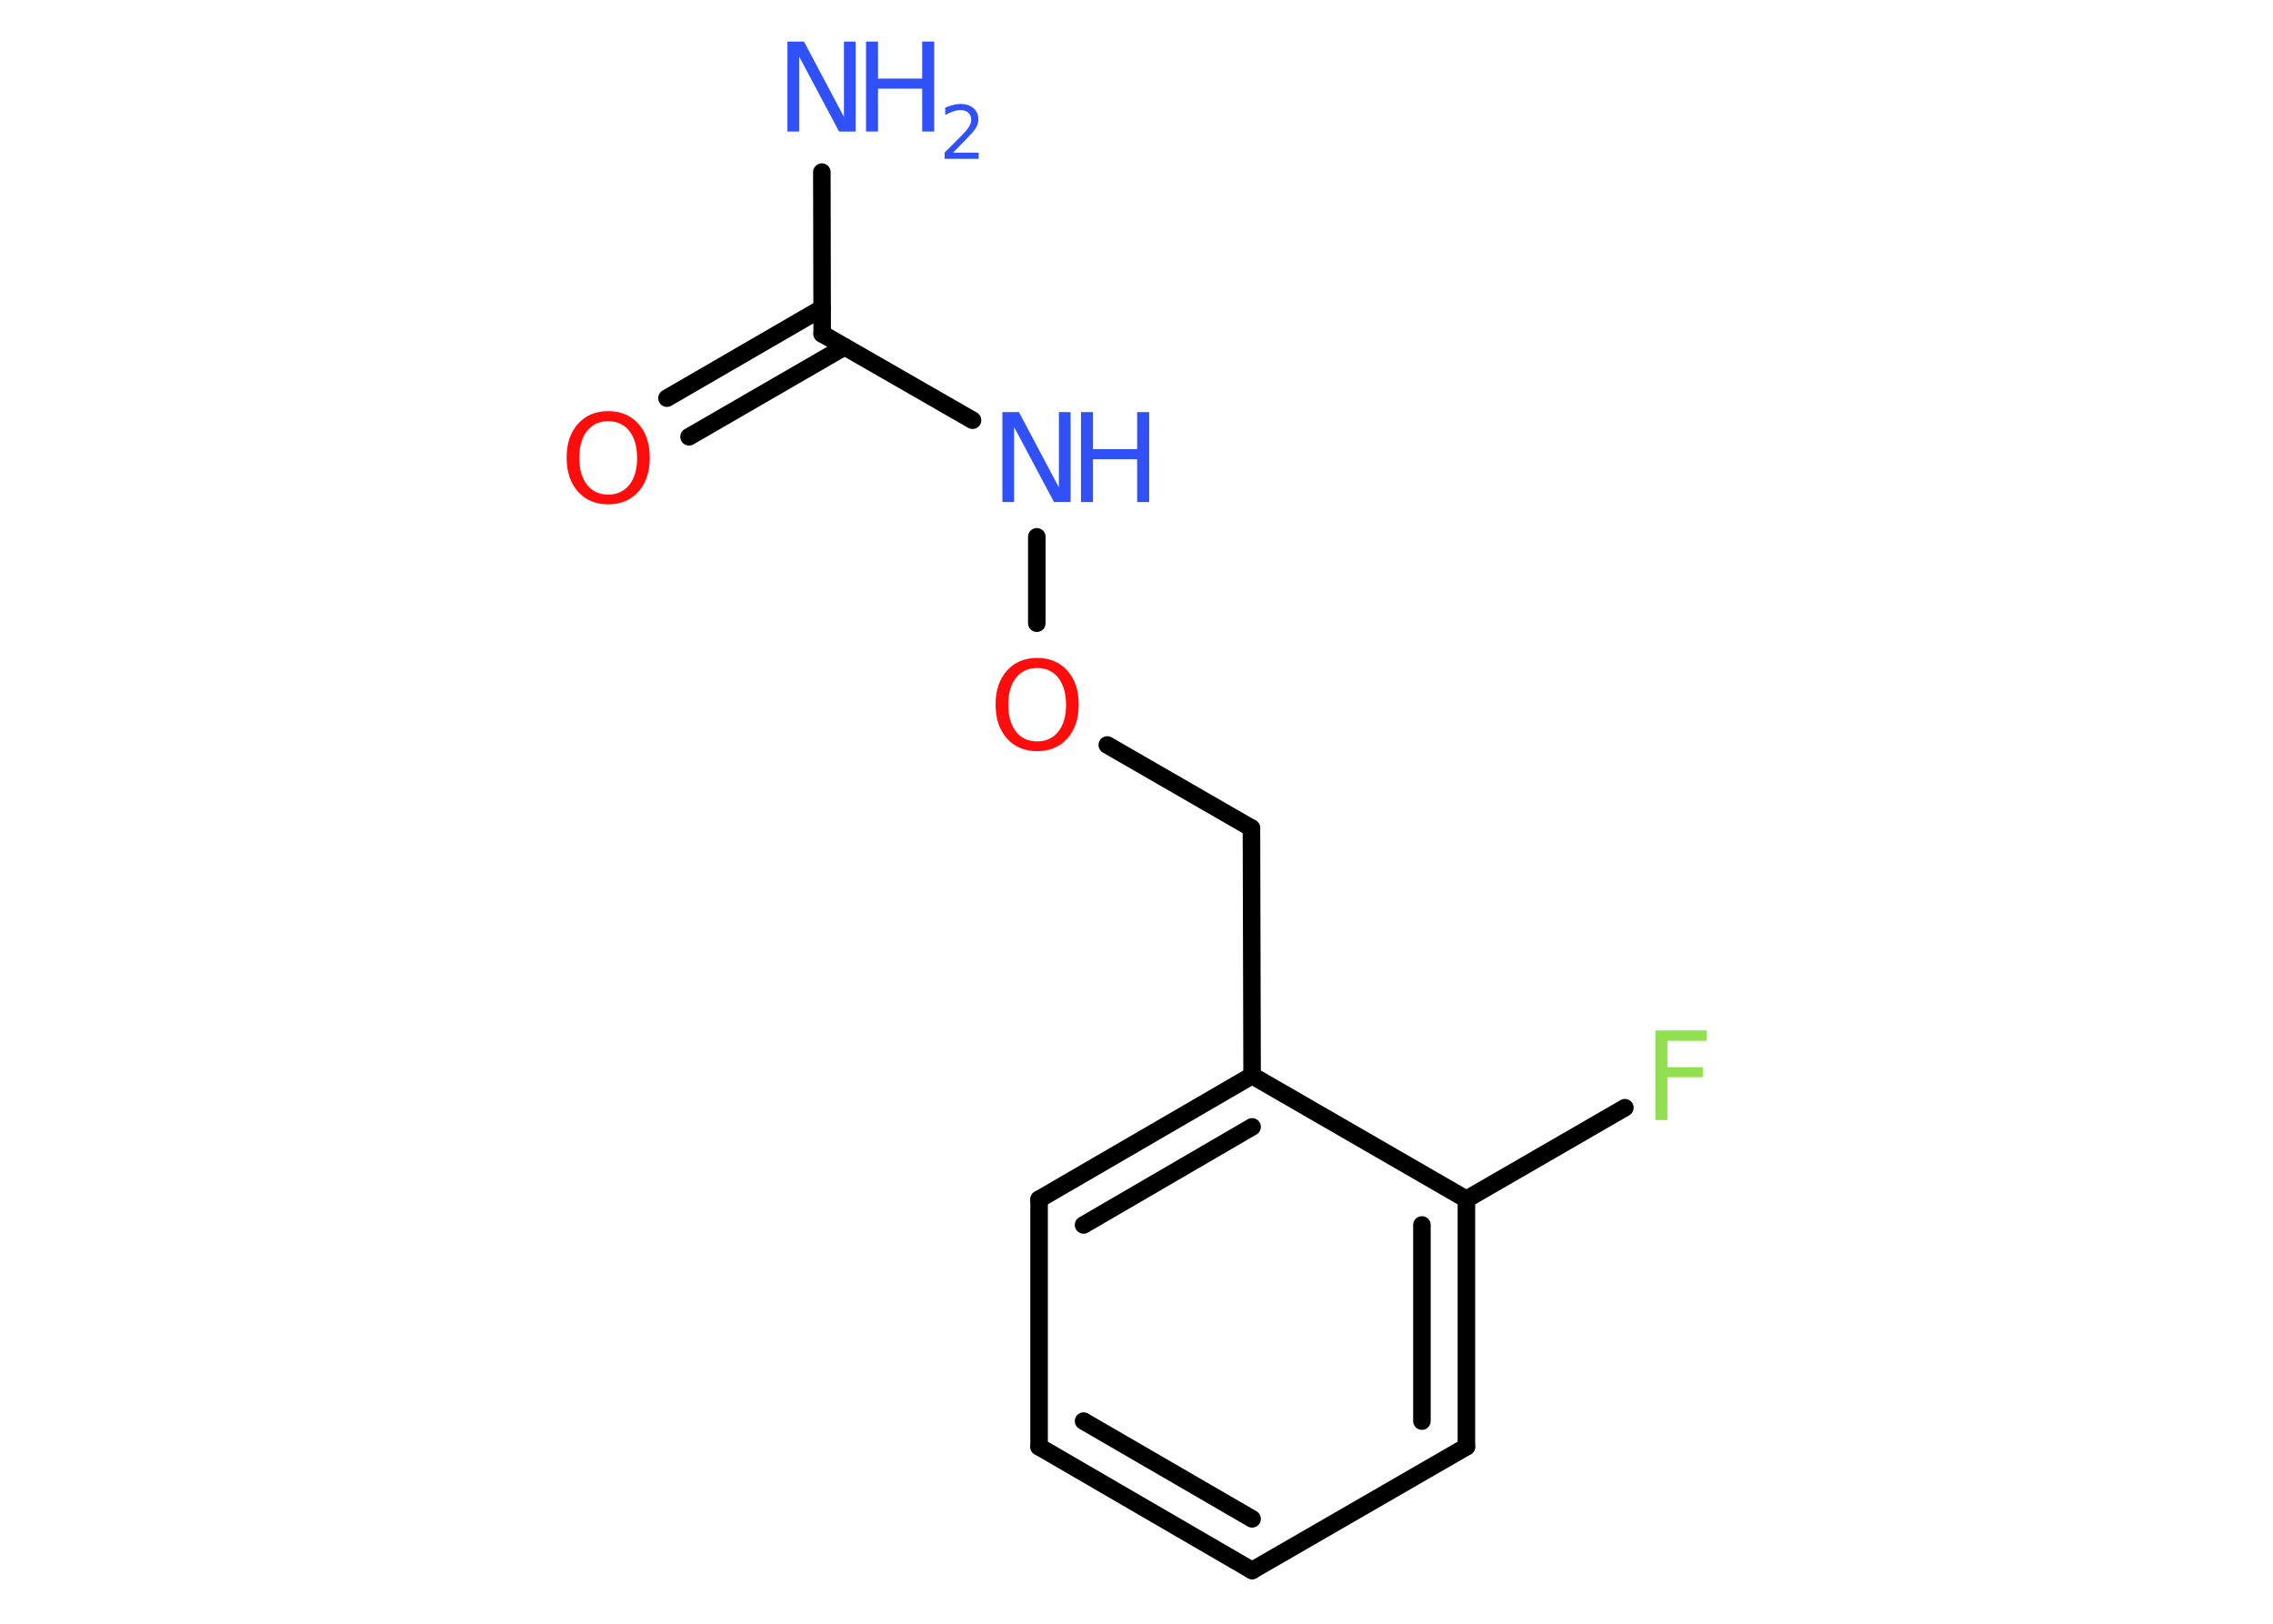 <?xml version='1.0' encoding='UTF-8'?>
<!DOCTYPE svg PUBLIC "-//W3C//DTD SVG 1.1//EN" "http://www.w3.org/Graphics/SVG/1.1/DTD/svg11.dtd">
<svg version='1.2' xmlns='http://www.w3.org/2000/svg' xmlns:xlink='http://www.w3.org/1999/xlink' width='70.0mm' height='50.0mm' viewBox='0 0 70.0 50.0'>
  <desc>Generated by the Chemistry Development Kit (http://github.com/cdk)</desc>
  <g stroke-linecap='round' stroke-linejoin='round' stroke='#000000' stroke-width='.54' fill='#3050F8'>
    <rect x='.0' y='.0' width='70.0' height='50.0' fill='#FFFFFF' stroke='none'/>
    <g id='mol1' class='mol'>
      <line id='mol1bnd1' class='bond' x1='25.31' y1='5.3' x2='25.32' y2='10.28'/>
      <g id='mol1bnd2' class='bond'>
        <line x1='26.01' y1='10.68' x2='21.22' y2='13.45'/>
        <line x1='25.32' y1='9.49' x2='20.54' y2='12.26'/>
      </g>
      <line id='mol1bnd3' class='bond' x1='25.32' y1='10.28' x2='29.95' y2='12.94'/>
      <line id='mol1bnd4' class='bond' x1='31.93' y1='16.53' x2='31.93' y2='19.19'/>
      <line id='mol1bnd5' class='bond' x1='34.1' y1='22.94' x2='38.54' y2='25.5'/>
      <line id='mol1bnd6' class='bond' x1='38.54' y1='25.5' x2='38.56' y2='33.12'/>
      <g id='mol1bnd7' class='bond'>
        <line x1='38.56' y1='33.12' x2='32.0' y2='36.93'/>
        <line x1='38.56' y1='34.7' x2='33.37' y2='37.72'/>
      </g>
      <line id='mol1bnd8' class='bond' x1='32.0' y1='36.93' x2='32.0' y2='44.55'/>
      <g id='mol1bnd9' class='bond'>
        <line x1='32.0' y1='44.55' x2='38.56' y2='48.36'/>
        <line x1='33.37' y1='43.76' x2='38.56' y2='46.77'/>
      </g>
      <line id='mol1bnd10' class='bond' x1='38.56' y1='48.36' x2='45.16' y2='44.55'/>
      <g id='mol1bnd11' class='bond'>
        <line x1='45.16' y1='44.55' x2='45.16' y2='36.93'/>
        <line x1='43.79' y1='43.76' x2='43.79' y2='37.72'/>
      </g>
      <line id='mol1bnd12' class='bond' x1='38.56' y1='33.12' x2='45.16' y2='36.93'/>
      <line id='mol1bnd13' class='bond' x1='45.16' y1='36.93' x2='50.04' y2='34.11'/>
      <g id='mol1atm1' class='atom'>
        <path d='M24.26 1.28h.5l1.23 2.32v-2.32h.36v2.77h-.51l-1.23 -2.31v2.31h-.36v-2.77z' stroke='none'/>
        <path d='M26.67 1.28h.37v1.14h1.36v-1.14h.37v2.77h-.37v-1.32h-1.36v1.32h-.37v-2.77z' stroke='none'/>
        <path d='M29.36 4.7h.78v.19h-1.05v-.19q.13 -.13 .35 -.35q.22 -.22 .28 -.29q.11 -.12 .15 -.21q.04 -.08 .04 -.16q.0 -.13 -.09 -.22q-.09 -.08 -.24 -.08q-.11 .0 -.22 .04q-.12 .04 -.25 .11v-.23q.14 -.05 .25 -.08q.12 -.03 .21 -.03q.26 .0 .41 .13q.15 .13 .15 .35q.0 .1 -.04 .19q-.04 .09 -.14 .21q-.03 .03 -.18 .19q-.15 .15 -.42 .43z' stroke='none'/>
      </g>
      <path id='mol1atm3' class='atom' d='M18.73 12.97q-.41 .0 -.65 .3q-.24 .3 -.24 .83q.0 .52 .24 .83q.24 .3 .65 .3q.41 .0 .65 -.3q.24 -.3 .24 -.83q.0 -.52 -.24 -.83q-.24 -.3 -.65 -.3zM18.73 12.66q.58 .0 .93 .39q.35 .39 .35 1.04q.0 .66 -.35 1.05q-.35 .39 -.93 .39q-.58 .0 -.93 -.39q-.35 -.39 -.35 -1.05q.0 -.65 .35 -1.04q.35 -.39 .93 -.39z' stroke='none' fill='#FF0D0D'/>
      <g id='mol1atm4' class='atom'>
        <path d='M30.88 12.69h.5l1.23 2.32v-2.32h.36v2.77h-.51l-1.23 -2.31v2.31h-.36v-2.77z' stroke='none'/>
        <path d='M33.29 12.69h.37v1.14h1.36v-1.14h.37v2.77h-.37v-1.32h-1.36v1.32h-.37v-2.77z' stroke='none'/>
      </g>
      <path id='mol1atm5' class='atom' d='M31.94 20.57q-.41 .0 -.65 .3q-.24 .3 -.24 .83q.0 .52 .24 .83q.24 .3 .65 .3q.41 .0 .65 -.3q.24 -.3 .24 -.83q.0 -.52 -.24 -.83q-.24 -.3 -.65 -.3zM31.94 20.26q.58 .0 .93 .39q.35 .39 .35 1.04q.0 .66 -.35 1.05q-.35 .39 -.93 .39q-.58 .0 -.93 -.39q-.35 -.39 -.35 -1.05q.0 -.65 .35 -1.04q.35 -.39 .93 -.39z' stroke='none' fill='#FF0D0D'/>
      <path id='mol1atm13' class='atom' d='M50.97 31.73h1.59v.32h-1.21v.81h1.09v.31h-1.09v1.32h-.37v-2.77z' stroke='none' fill='#90E050'/>
    </g>
  </g>
</svg>

